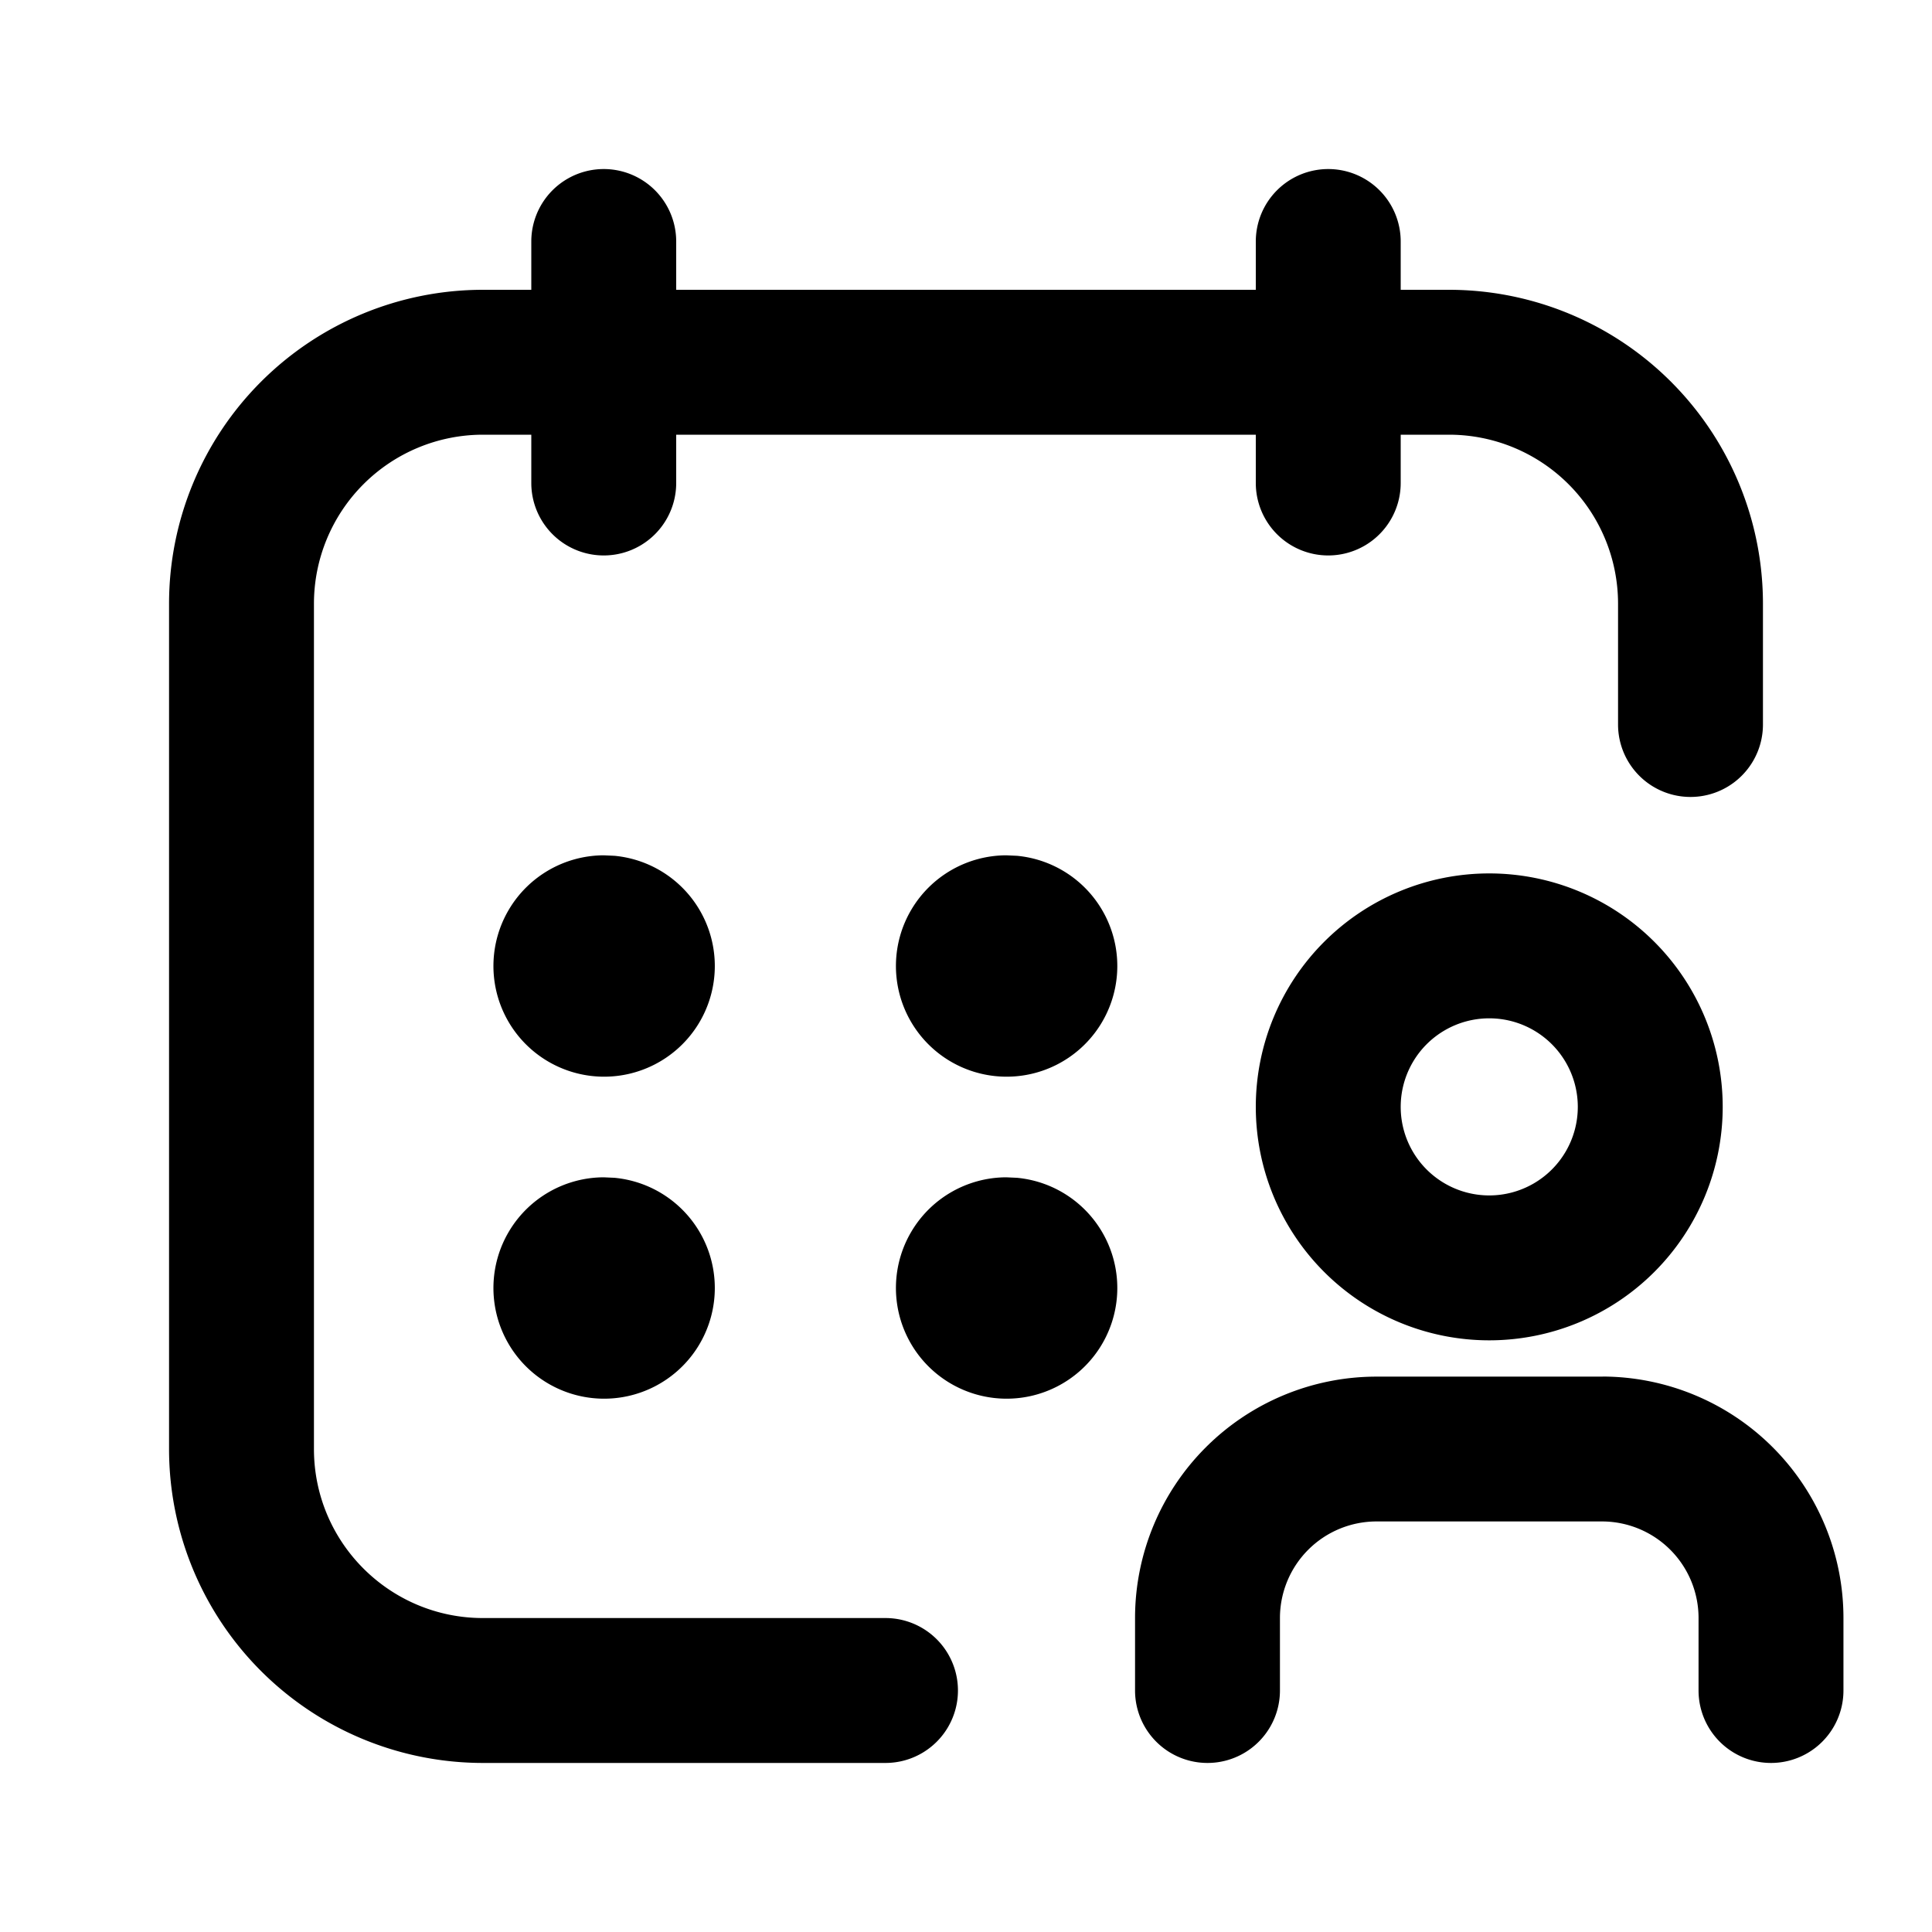<svg xmlns="http://www.w3.org/2000/svg" width="24" height="24" fill="currentColor" viewBox="0 0 24 24">
  <path d="M16.5 2.1a.9.9 0 0 1 .9.9v.6h.6a3.9 3.9 0 0 1 3.9 3.9V9a.9.9 0 1 1-1.8 0V7.5A2.1 2.1 0 0 0 18 5.4h-.6V6a.9.9 0 1 1-1.8 0v-.6H8.4V6a.9.9 0 0 1-1.8 0v-.6H6a2.1 2.1 0 0 0-2.1 2.1V18c0 1.16.94 2.1 2.1 2.1h5a.9.9 0 1 1 0 1.8H6A3.9 3.9 0 0 1 2.1 18V7.5A3.9 3.9 0 0 1 6 3.6h.6V3a.9.9 0 1 1 1.8 0v.6h7.2V3a.9.9 0 0 1 .9-.9Zm3.409 15a3 3 0 0 1 2.991 2.994V21a.9.9 0 1 1-1.8 0v-.903a1.2 1.2 0 0 0-1.194-1.197h-2.81a1.2 1.2 0 0 0-1.196 1.194V21a.9.9 0 1 1-1.8 0v-.909a3 3 0 0 1 2.994-2.99h2.815ZM7.5 14.625l.133.006a1.375 1.375 0 1 1-.133-.006Zm5 0 .133.006a1.375 1.375 0 1 1-.133-.006Zm6-3.775a2.9 2.9 0 1 1 0 5.8 2.9 2.9 0 0 1 0-5.8Zm0 1.8a1.1 1.1 0 1 0 0 2.2 1.1 1.1 0 0 0 0-2.2Zm-11-2.025.133.006a1.375 1.375 0 1 1-.133-.006Zm5 0 .133.006a1.375 1.375 0 1 1-.133-.006Z"/>
</svg>
